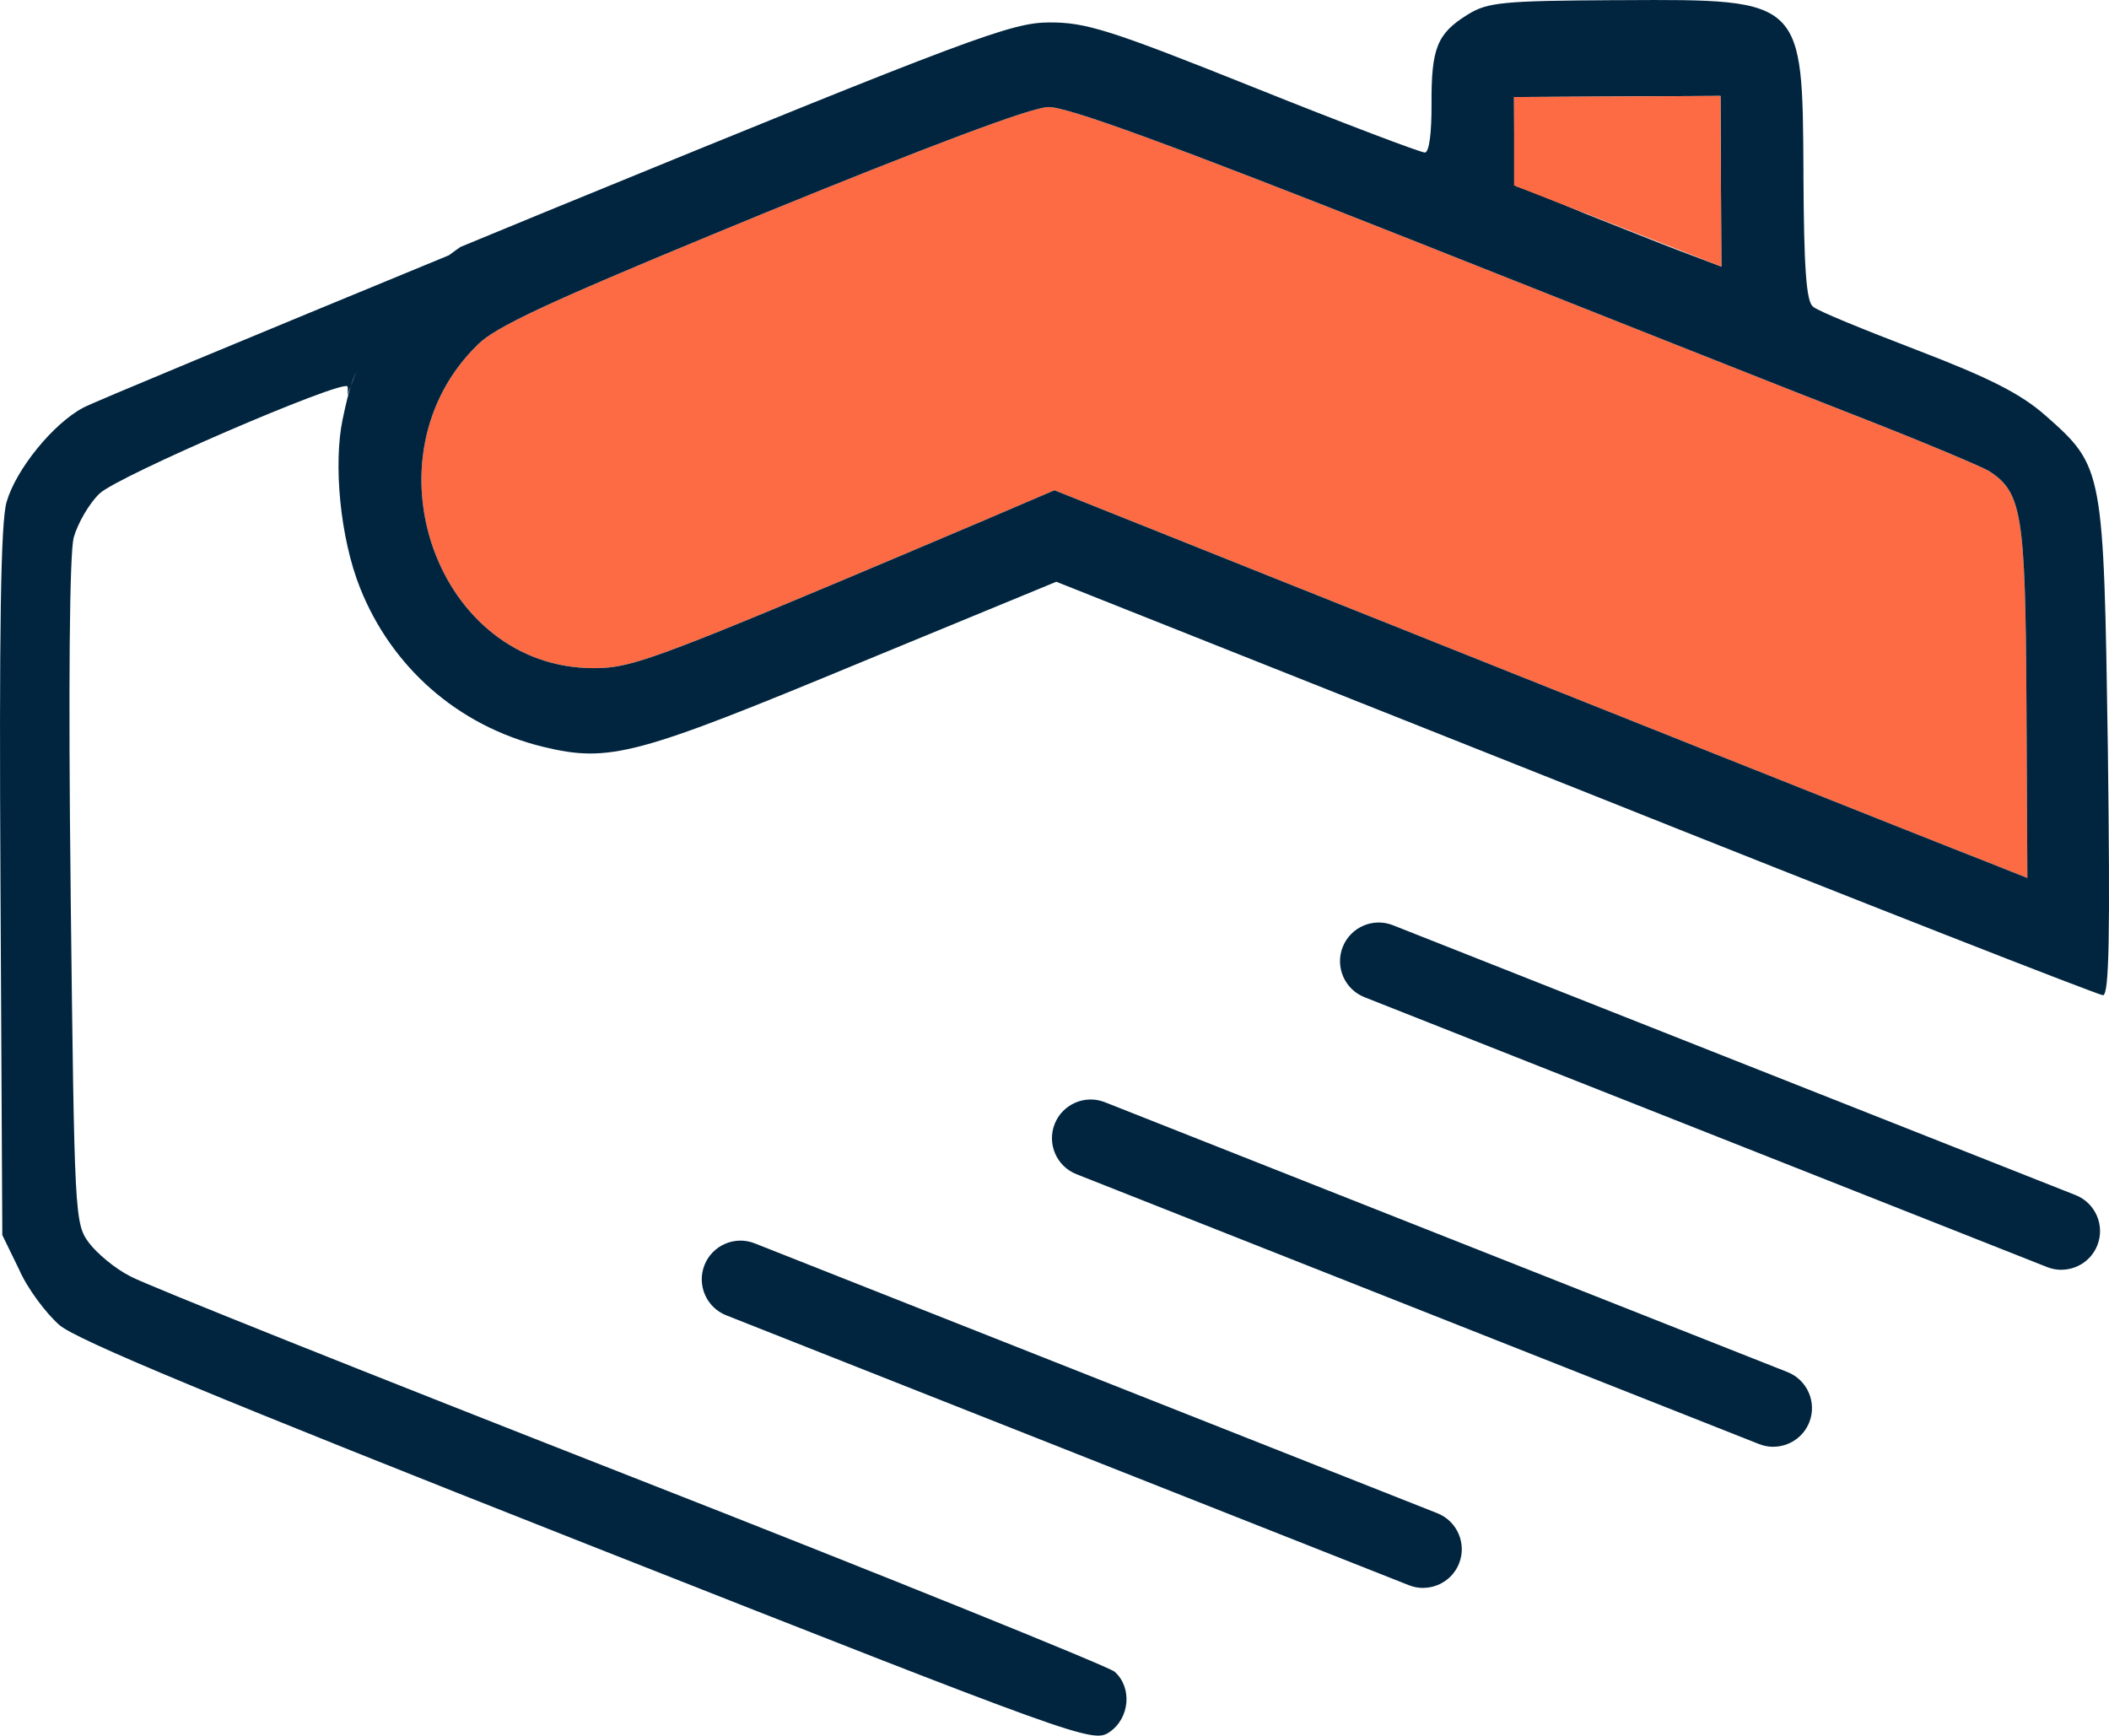 <?xml version="1.0" encoding="UTF-8"?>
<svg id="Calque_2" xmlns="http://www.w3.org/2000/svg" viewBox="0 0 408.68 336.35">
  <g id="Calque_1-2" data-name="Calque_1">
    <path fill="#fc6b44" fill-rule="nonzero" d="M191.42,100.54c-11.92,5.06-21.78,9.23-29.98,12.68-36.44,15.32-40.06,16.22-46.27,16.26-30.53.16-45.15-40.96-22.46-62.82,3.38-3.29,13.27-7.95,45.02-21.08,3.13-1.3,6.47-2.67,10.04-4.14,32.06-13.1,52.16-20.68,55.36-20.69,3.46-.15,23.64,7.21,70.14,25.63,35.81,14.21,74.96,29.74,87.12,34.48,12.16,4.74,23.38,9.48,24.99,10.4,6.42,4.1,7.11,8.23,7.3,44.76l.18,34.13-7.62-3.03c-9.49-3.68-84.45-33.55-139.76-55.66l-41.15-16.45-12.9,5.54Z"/>
    <path fill="#01253f" d="M399.45,246.08c-.92,0-1.85-.17-2.76-.53l-132.28-52.3c-3.85-1.52-5.74-5.88-4.22-9.73s5.88-5.74,9.73-4.22l132.28,52.3c3.85,1.52,5.74,5.88,4.22,9.73-1.17,2.95-3.99,4.74-6.98,4.74Z"/>
    <path fill="#01253f" d="M343.63,280.38c-.92,0-1.85-.17-2.76-.53l-132.28-52.3c-3.85-1.52-5.74-5.88-4.22-9.73,1.52-3.85,5.88-5.74,9.73-4.22l132.28,52.3c3.85,1.52,5.74,5.88,4.22,9.73-1.17,2.95-3.99,4.74-6.98,4.74Z"/>
    <path fill="#01253f" d="M275.77,307.73c-.92,0-1.85-.17-2.76-.53l-132.28-52.3c-3.85-1.52-5.74-5.88-4.22-9.73,1.52-3.85,5.88-5.74,9.73-4.22l132.28,52.3c3.85,1.52,5.74,5.88,4.22,9.73-1.17,2.95-3.99,4.74-6.98,4.74Z"/>
    <path id="_x3C_Tracé_x3E_" fill="#01253f" fill-rule="nonzero" d="M408.46,145.13c.46,36.53.25,47.73-.95,47.74-.8,0-46.89-18.02-102.21-40.13l-100.61-40-37.66,15.53c-43.63,18.1-48.83,19.59-61.78,16.46-16.81-4.11-29.46-15.71-35.46-30.75-3.92-9.8-5.18-24.13-3.41-32.64.7-3.36,1.21-5.32,1.61-6.58.34-.93.7-1.85,1.09-2.76-.09.2-.17.38-.26.58-.23.5-.49,1.08-.83,2.18-.23.62-.45,1.24-.65,1.87.09-.96.08-1.6-.02-1.76-1.34-1.2-44.58,17.43-48.03,20.78-1.99,1.88-4.23,5.76-5.02,8.56-.78,3.21-1.05,28.41-.57,68.94v.69c.73,61.72.75,63.32,3.56,67.03,1.48,1.99,5.09,5.03,8.03,6.49,2.81,1.58,46.37,18.95,96.74,38.69,50.37,19.73,92.6,36.84,93.94,37.9,3.48,3.05,2.98,9.05-1.01,11.74-3.19,2.15-5.72,1.23-101.12-36.4-72.02-28.42-99.02-39.61-102.36-42.53-2.55-2.25-6.17-7.03-7.79-10.76l-3.24-6.65L.09,170.82c-.26-48.13.03-70,1.21-73.61,1.83-6.27,8.99-15.11,14.84-18.21,1.93-1.04,32.21-13.6,70.85-29.53.71-.54,1.46-1.07,2.23-1.61,5.35-2.21,10.85-4.48,16.46-6.79l2.49-1.02C188.26,7.23,195.98,4.38,203.31,4.35c7.07-.04,11.74,1.4,39.67,12.59,17.35,6.96,32.3,12.62,33.13,12.62s1.32-3.74,1.29-9.47c-.06-10.8,1.12-13.61,6.97-17.24,3.86-2.42,6.79-2.7,28.66-2.82h1.24c17.85-.1,26.61-.15,30.92,4.21,4.15,4.18,4.19,12.44,4.28,28.63v1.1c.09,17.74.53,24.54,1.87,25.46.8.8,9.89,4.48,20.18,8.43,14.03,5.39,20.04,8.43,24.86,12.67,11.25,9.94,11.26,10.21,12.08,64.56v.04ZM313.39,18.7l-20,.11.05,8.66c.02,4.79.18,8.66.44,8.66s6.42,2.37,13.63,5.4c2.26.89,4.67,1.85,7.02,2.78,5.27,2.09,10.26,4.07,12.76,4.98l6.27,2.37-.08-16.53-.09-16.54-20,.11ZM385.24,167.12l7.62,3.03-.18-34.13c-.19-36.54-.88-40.67-7.31-44.77-1.6-.92-12.83-5.66-24.98-10.4-12.16-4.73-51.31-20.26-87.12-34.47-46.5-18.42-66.67-25.78-70.14-25.63-3.2.01-23.29,7.59-55.36,20.69-3.57,1.47-6.91,2.84-10.04,4.14-31.75,13.13-41.64,17.79-45.02,21.08-22.69,21.86-8.07,62.98,22.46,62.82,6.21-.03,9.83-.94,46.27-16.26,8.2-3.44,18.06-7.62,29.98-12.68l12.91-5.53,41.15,16.45c55.32,22.11,130.27,51.98,139.76,55.66Z"/>
    <polygon fill="#fc6b44" points="293.39 18.8 333.39 18.59 333.56 51.66 293.39 35.94 293.39 18.8"/>
  </g>
</svg>